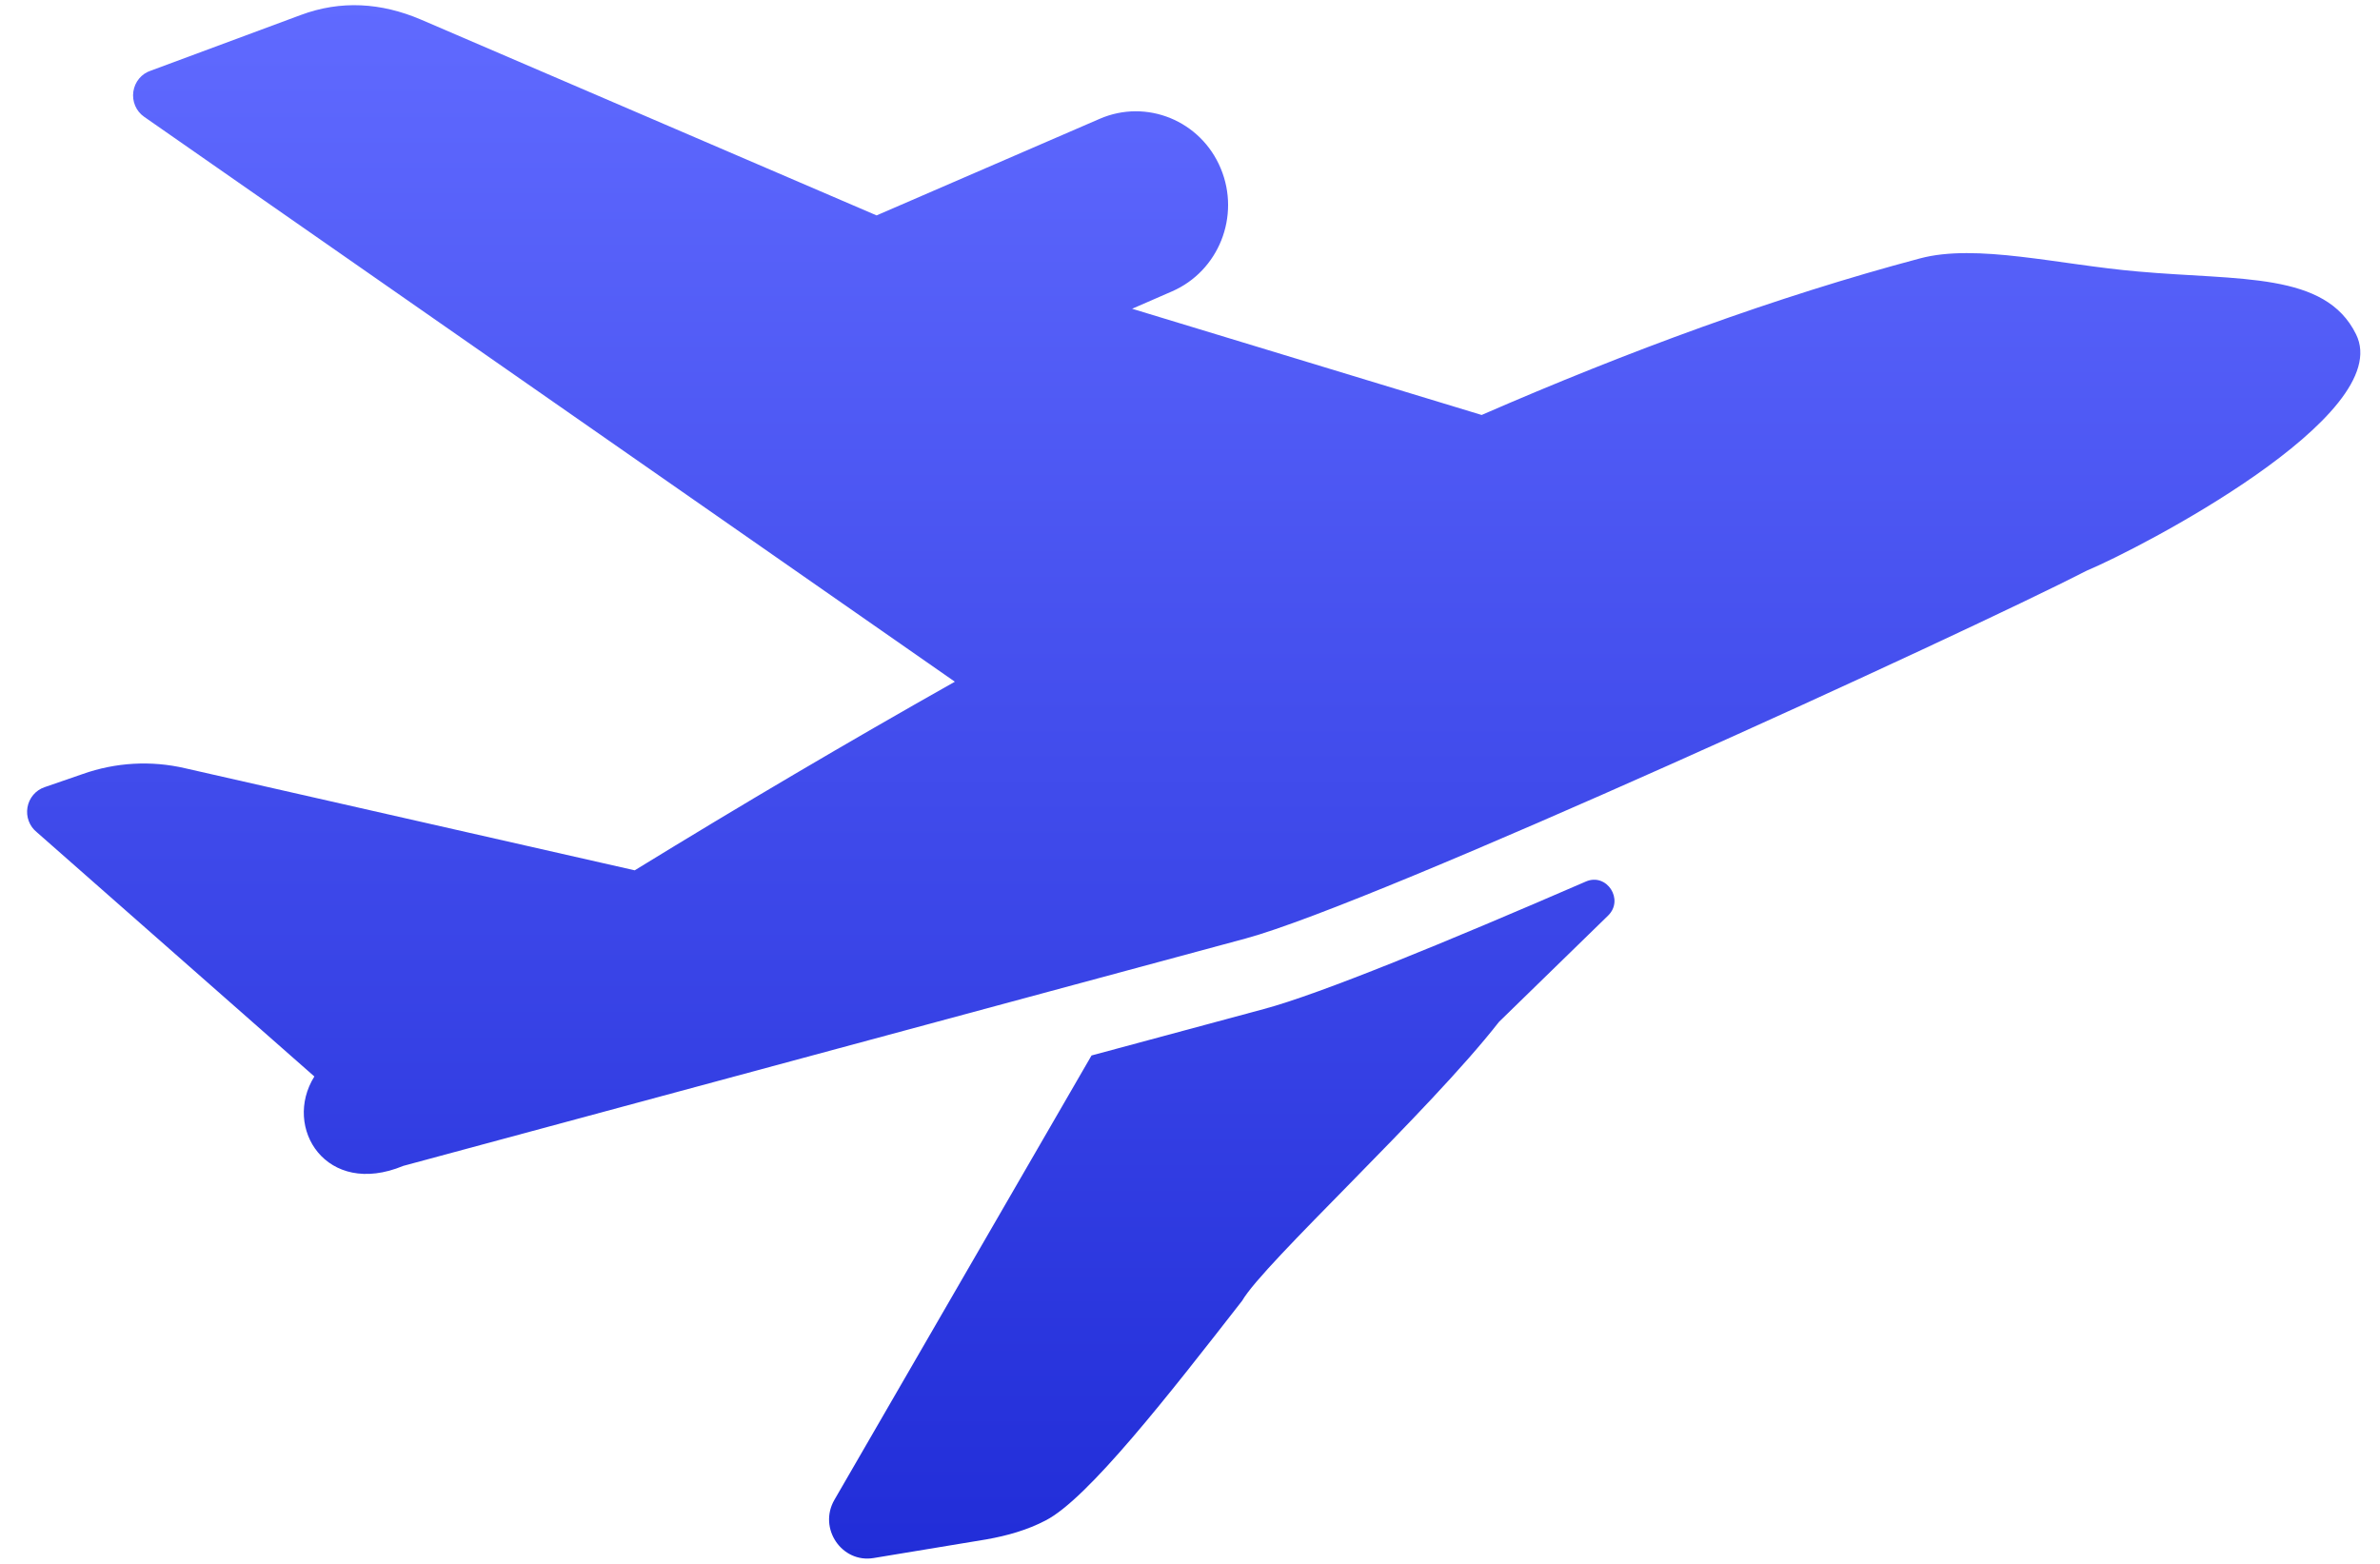 <svg xmlns="http://www.w3.org/2000/svg" xmlns:xlink="http://www.w3.org/1999/xlink" fill="none" version="1.1" width="35" height="23" viewBox="0 0 35 23"><defs><clipPath id="master_svg0_207_6752"><rect x="0" y="0" width="35" height="23" rx="0"/></clipPath><linearGradient x1="0.5" y1="0" x2="0.5" y2="1" id="master_svg1_23_0851"><stop offset="0%" stop-color="#606AFF" stop-opacity="1"/><stop offset="100%" stop-color="#212DD8" stop-opacity="1"/></linearGradient></defs><g clip-path="url(#master_svg0_207_6752)"><g><path d="M22.044,15.029L23.647,13.467C23.89,13.232,23.628,12.831,23.321,12.965C21.265,13.857,19.41,14.62,18.586,14.84L16.052,15.523L12.271,22.058C12.028,22.478,12.382,22.994,12.849,22.914L14.506,22.64C14.817,22.585,15.11,22.501,15.376,22.362C15.995,22.046,17.192,20.51,18.267,19.13C18.586,18.577,21,16.366,22.044,15.029ZM4.623,15.832C4.152,16.584,4.798,17.617,5.93,17.147L18.317,13.803C20.246,13.282,28.905,9.309,30.691,8.391C31.439,8.079,35.247,6.115,34.647,4.915C34.195,3.997,32.944,4.128,31.44,3.993C30.277,3.893,29.065,3.577,28.233,3.801C26.117,4.364,23.951,5.162,21.789,6.103L16.649,4.541L17.234,4.286C17.923,3.987,18.245,3.178,17.952,2.477C17.66,1.775,16.861,1.448,16.171,1.748L12.891,3.168L6.188,0.287C5.607,0.04,5.014,0,4.422,0.221L2.218,1.039C2.081,1.083,1.982,1.203,1.961,1.347C1.94,1.491,2.001,1.635,2.119,1.717L14.042,10.026C12.456,10.921,10.887,11.846,9.334,12.8L2.723,11.299C2.223,11.182,1.7,11.212,1.215,11.384L0.656,11.577C0.525,11.621,0.428,11.735,0.404,11.874C0.38,12.013,0.433,12.153,0.542,12.24L4.623,15.832Z" fill="url(#master_svg1_23_0851)" fill-opacity="1"/></g></g></svg>